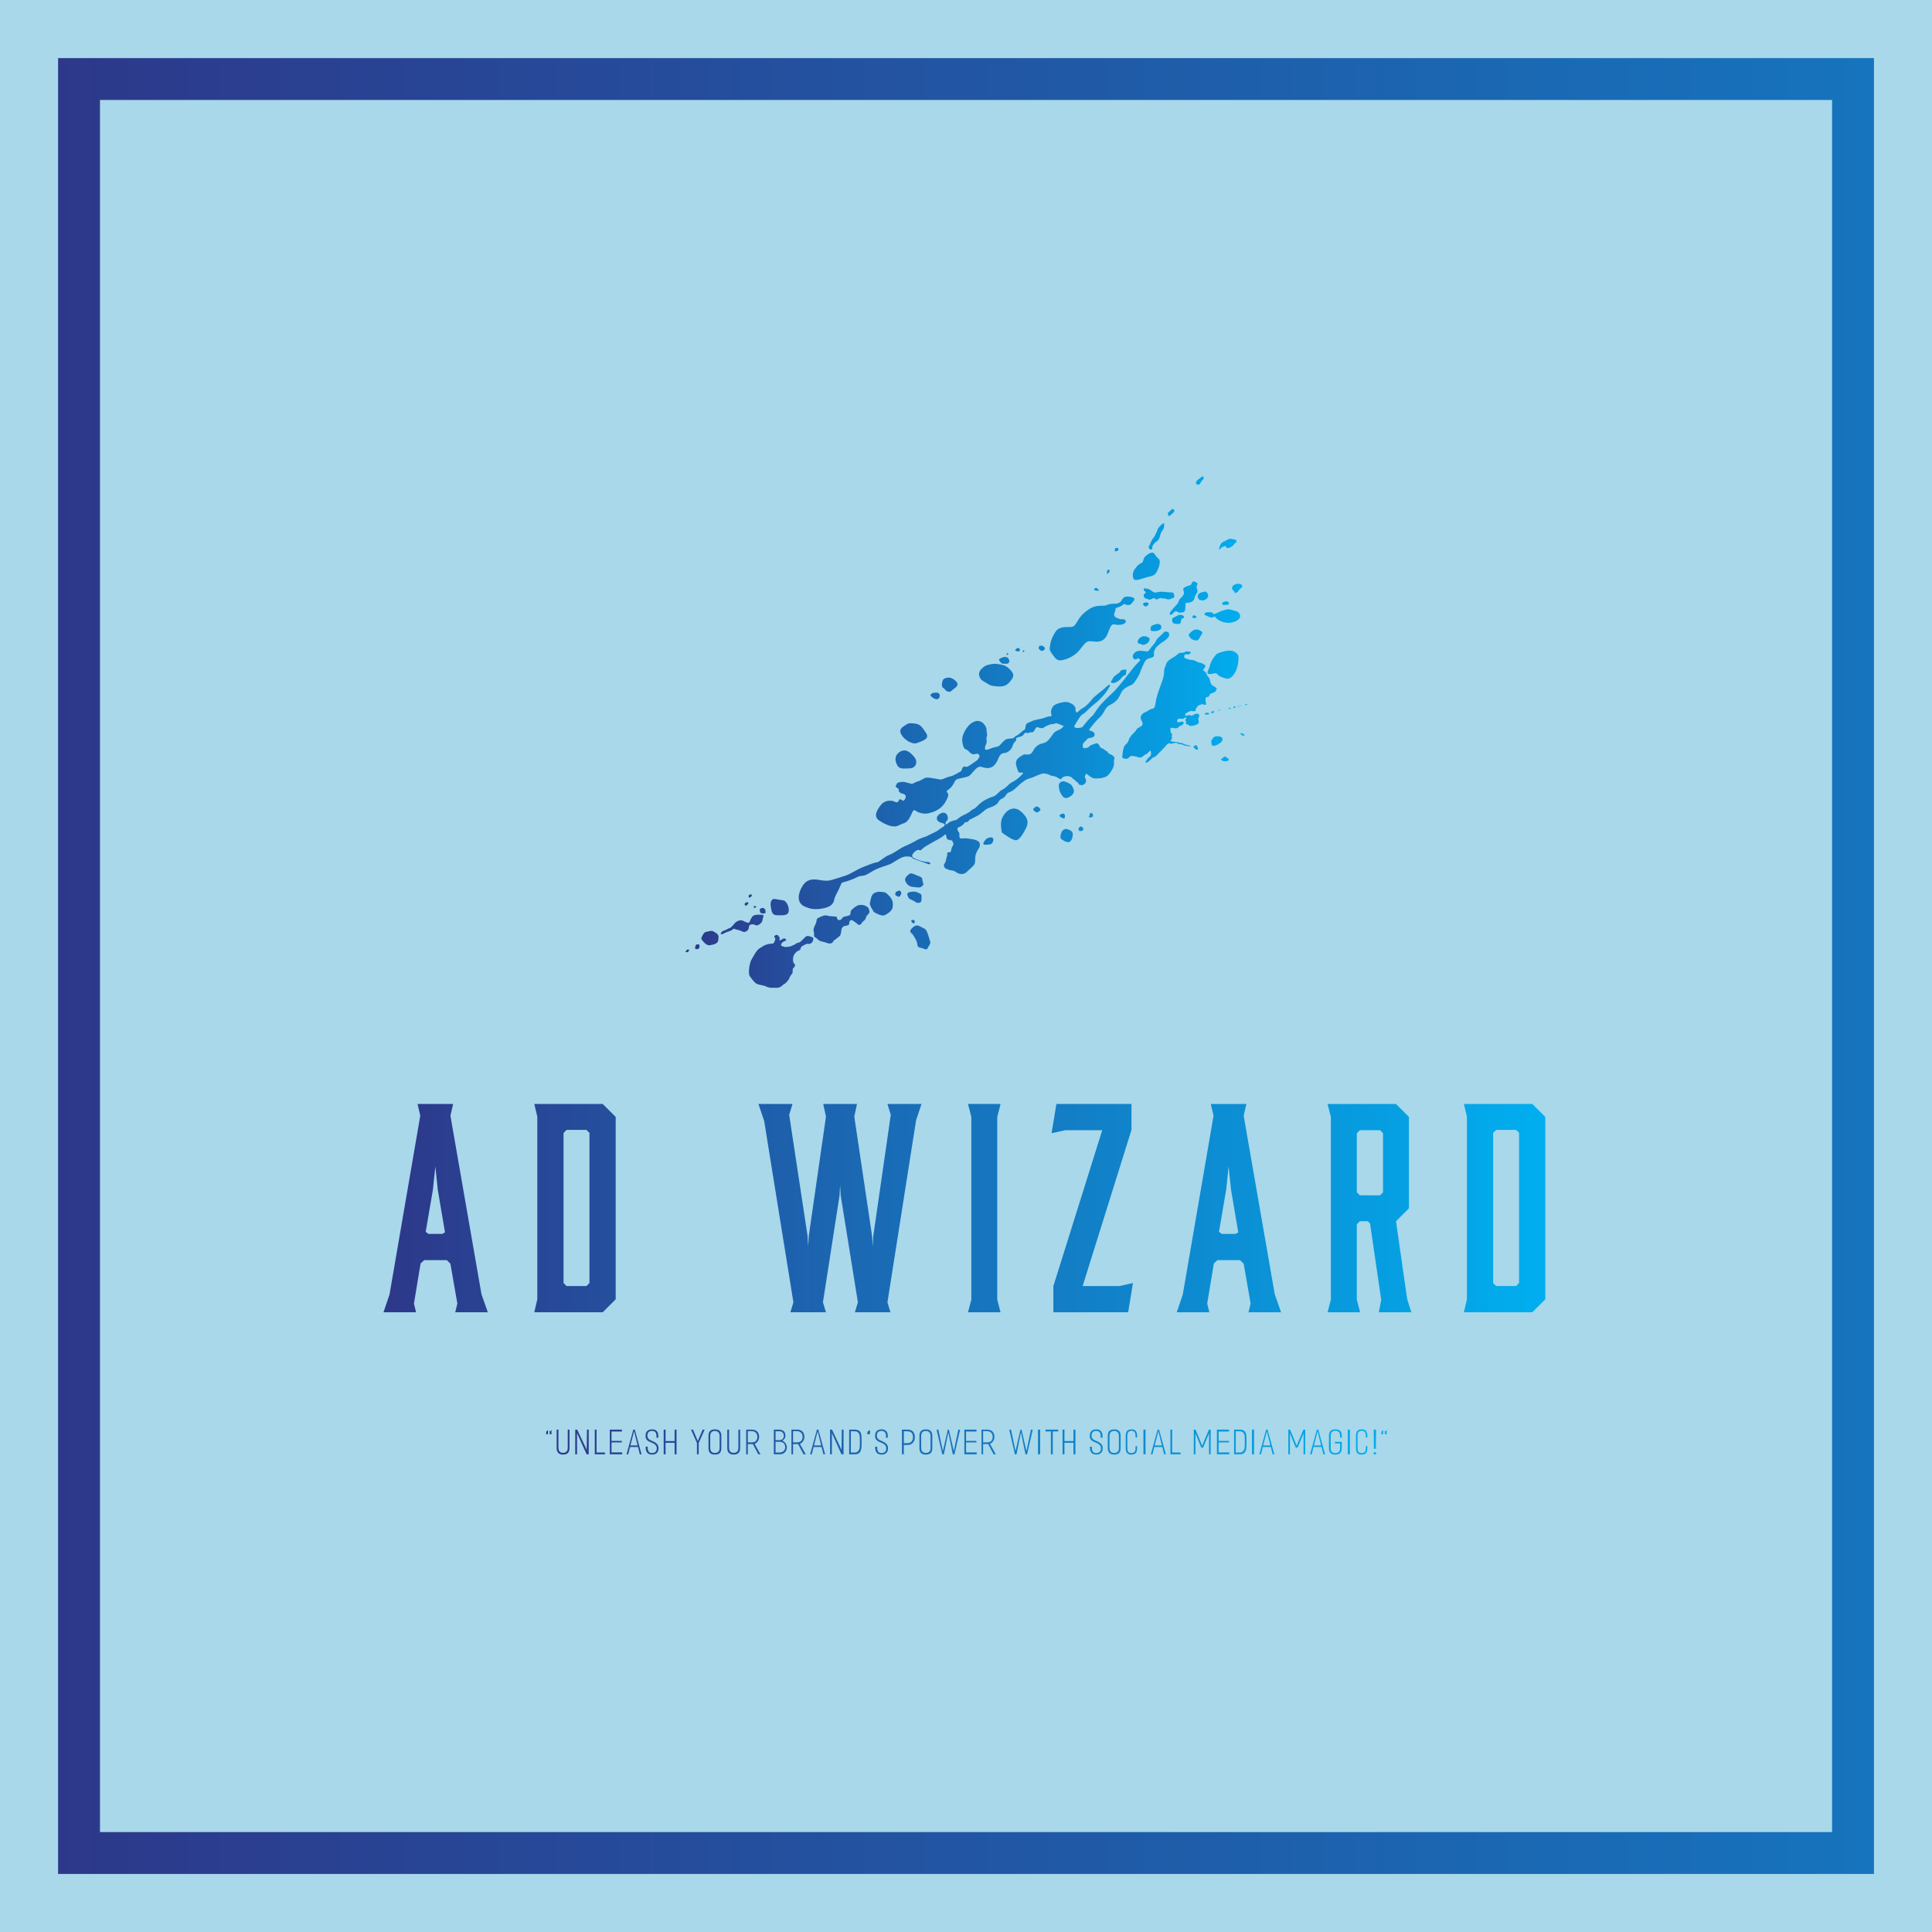 
        <svg xmlns="http://www.w3.org/2000/svg" xmlns:xlink="http://www.w3.org/1999/xlink" version="1.1" width="3192" 
        height="3192" viewBox="0 0 3192 3192">
			<rect fill="#a8d8ea" width="3192" height="3192"/>
			<g transform="scale(9.6) translate(10, 10)">
				<defs id="SvgjsDefs2055"><linearGradient id="SvgjsLinearGradient2064"><stop id="SvgjsStop2065" stop-color="#2d388a" offset="0"></stop><stop id="SvgjsStop2066" stop-color="#00aeef" offset="1"></stop></linearGradient><linearGradient id="SvgjsLinearGradient2067"><stop id="SvgjsStop2068" stop-color="#2d388a" offset="0"></stop><stop id="SvgjsStop2069" stop-color="#00aeef" offset="1"></stop></linearGradient><linearGradient id="SvgjsLinearGradient2070"><stop id="SvgjsStop2071" stop-color="#2d388a" offset="0"></stop><stop id="SvgjsStop2072" stop-color="#00aeef" offset="1"></stop></linearGradient><linearGradient id="SvgjsLinearGradient2073"><stop id="SvgjsStop2074" stop-color="#2d388a" offset="0"></stop><stop id="SvgjsStop2075" stop-color="#00aeef" offset="1"></stop></linearGradient></defs><g id="SvgjsG2056" featureKey="rootContainer" transform="matrix(3.002,0,0,3.002,0,0)" fill="url(#SvgjsLinearGradient2064)"><path xmlns="http://www.w3.org/2000/svg" d="M0 0v104.1h104.1V0zm101.7 101.7H2.4V2.4h99.3z"></path></g><g id="SvgjsG2057" featureKey="symbolFeature-0" transform="matrix(1.105,0,0,1.105,106.72,66.304)" fill="url(#SvgjsLinearGradient2067)"><path xmlns="http://www.w3.org/2000/svg" fill="url(#SvgjsLinearGradient2067)" d="M33.998,69.816c-0.223,0.095-0.188,0.516-0.188,0.516s0.563,0.446,0.706,0.212  c0.141-0.235,0.352-0.471,0.141-0.752C34.444,69.51,34.163,69.744,33.998,69.816z M38.252,75.527  c-0.564-0.234-0.987-0.681-1.528-0.284c-0.541,0.4-0.682,0.731-0.519,0.919c0.342,0.39,0.26,0.141,0.753,1.034  c0.494,0.892,0.071,1.222,0.776,1.362c0.705,0.142,0.917,0.518,1.198-0.07c0.282-0.588,0.447-0.563,0.235-1.151  S38.816,75.763,38.252,75.527z M31.883,69.885c-0.4-0.024-0.564-0.118-1.105,0.047c-0.502,0.153-0.681,0.566-0.775,1.012  c-0.094,0.446-0.165,0.751-0.165,0.751s0.119,0.495,0.33,0.777c0.21,0.281,0.117,0.445,0.587,0.682  c0.47,0.234,1.081,0.517,1.457,0.305c0.376-0.211,1.127-0.611,1.198-1.269c0.072-0.658-0.022-1.151-0.517-1.67  C32.399,70.004,32.282,69.91,31.883,69.885z M29.157,72.025c-0.235-0.144-0.659-0.165-0.988-0.119  c-0.329,0.048-0.729,0.353-1.128,0.729c-0.399,0.377,0.021,0.707-0.446,0.894c-0.117,0.048-0.353,0.118-0.634,0.166  c-0.282,0.047-0.33,0.141-0.471,0.327c-0.141,0.188-0.282,0.259-0.493,0.212c-0.213-0.047-0.283-0.236-0.283-0.423  c0-0.188-0.94-0.095-1.409-0.234c-0.47-0.142-0.706-0.024-1.34,0.259c-0.635,0.282-0.212,0.352-0.658,1.222  c-0.447,0.868-0.094,0.893-0.141,1.435c-0.047,0.54,0.212,0.352,0.517,0.705c0.306,0.353,0.706,0.375,1.128,0.492  c0.423,0.118,0.541,0.258,0.94,0.189c0.399-0.071,0.33-0.377,0.611-0.541c0.282-0.163,0.87-0.682,0.87-0.682s0.188-0.589,0.188-0.87  c0-0.282,0.164-0.376,0.257-0.492c0.095-0.118,0.142-0.096,0.565-0.189c0.424-0.094,0.353-0.188,0.4-0.4  c0.048-0.21,0-0.305,0.211-0.423c0.211-0.117,0.471,0.142,0.729,0.305c0.258,0.166,0.4,0.378,0.494,0.401  c0.093,0.023,0.376,0,0.446-0.189c0.07-0.188,0.305-0.352,0.47-0.517s0.21-0.233,0.282-0.516c0.072-0.283,0.353-0.377,0.47-0.636  s-0.023-0.517-0.094-0.705C29.579,72.236,29.392,72.165,29.157,72.025z M20.602,76.82c-0.258-0.118-0.519-0.118-0.658-0.048  c-0.141,0.07-0.588,0.564-0.871,0.823c-0.282,0.258-0.422,0.093-0.657,0.282c-0.235,0.188-0.329,0.188-0.659,0.353  c-0.328,0.165-0.54,0.165-0.987,0.211c0,0-0.188,0.023-0.516-0.117c-0.33-0.141-0.212-0.072-0.212-0.306  c0-0.235,0.565-0.563,0.706-0.563c0.142,0,0.047-0.212-0.071-0.307c-0.118-0.094-0.328-0.047-0.587,0.142  c-0.258,0.188-0.376,0.118-0.305-0.188c0.071-0.306-0.188-0.259-0.211-0.423c-0.023-0.165-0.329-0.142-0.517-0.023  c-0.188,0.117-0.094,0.188,0,0.353c0.094,0.166,0.094,0.282-0.094,0.657c-0.188,0.376-0.282,0.166-0.963,0.331  c-0.682,0.162-0.636,0.256-1.223,0.588c-0.587,0.328-0.799,0.891-1.292,1.691c-0.494,0.8-0.564,2.374-0.354,2.68  c0.21,0.306,0.541,0.752,0.893,1.08c0.353,0.331,1.2,0.306,1.693,0.564c0.494,0.259,1.152,0.189,1.715,0.189  c0.564,0,0.824-0.472,1.058-0.565c0.235-0.095,0.729-0.657,0.799-0.893c0.071-0.236,0.306-0.588,0.447-0.729  c0.141-0.141,0.047-0.516,0.118-0.752c0.07-0.234,0.282-0.211,0.329-0.494c0.048-0.282-0.141-0.306-0.234-0.494  c-0.094-0.188-0.094-0.682,0-0.985c0.094-0.306,0.234-0.377,0.305-0.493c0.071-0.118,0.165-0.236,0.541-0.4s0.118-0.118,0.329-0.469  c0.212-0.354,0.235-0.189,0.588-0.424c0.353-0.237,0.682-0.119,0.682-0.119s0.375-0.093,0.493-0.306  c0.119-0.21,0.188-0.399,0.141-0.585C20.978,76.89,20.86,76.937,20.602,76.82z M15.426,73.493c0.791,0,1.649,0.13,1.78-0.594  c0.131-0.725-0.396-1.648-0.791-1.714c-0.396-0.066-0.923-0.132-1.188-0.198c-0.748-0.188-0.922,0.461-0.791,1.253  C14.568,73.031,14.635,73.493,15.426,73.493z M11.356,74.928c0.59-0.153,0.7,0.395,1.269,0c0.568-0.394,0.459-0.611,0.568-0.963  c0.11-0.349,0.176-0.524-0.153-0.547c-0.328-0.021-0.853-0.021-1.072,0.045c-0.403,0.121-0.394,0.196-0.591,0.502  c-0.197,0.308-0.175,0.461-0.306,0.635c-0.131,0.175-0.677-0.087-0.875-0.196c-0.198-0.108-0.503-0.22-0.942,0  c-0.438,0.219-0.438,0.351-0.569,0.481c-0.132,0.132-0.438,0.547-0.635,0.59c-0.196,0.045-0.699,0.372-0.984,0.438  c-0.285,0.065-0.592,0.548-0.351,0.548c0.241,0,0.656-0.308,0.919-0.371c0.262-0.067,0.634-0.221,0.765-0.308  c0.132-0.087,0.22-0.284,0.46-0.13c0.24,0.152-0.022-0.022,0.634,0.173c0.657,0.197,0.678,0.461,1.204,0.11  C11.224,75.585,10.766,75.08,11.356,74.928z M12.953,73.179c0.176,0.042,0.284,0.065,0.416,0.042  c0.131-0.021,0.285-0.064,0.241-0.152c-0.043-0.087,0.021-0.352-0.088-0.503c-0.109-0.154-0.328-0.307-0.656-0.131  c-0.137,0.072-0.177,0-0.154,0.282C12.734,73.002,12.778,73.136,12.953,73.179z M12.166,72.128  c-0.088-0.089-0.373-0.066-0.373-0.066c-0.065,0.088,0.022,0.328,0.022,0.328S12.252,72.215,12.166,72.128z M10.677,71.953  c0.131-0.133,0.395-0.373,0.176-0.46c-0.22-0.088-0.284,0.021-0.284,0.021c-0.154,0.087-0.264,0.152-0.22,0.306  S10.545,72.083,10.677,71.953z M11.421,70.53c0.109-0.154,0.064-0.284-0.11-0.284c-0.175,0,0.043-0.068-0.306,0.13  c-0.171,0.097,0.066,0.394,0.066,0.394S11.312,70.684,11.421,70.53z M5.928,76.286c-0.46-0.285-0.547-0.417-1.006-0.329  c-0.459,0.086-0.767,0.153-0.853,0.263c-0.449,0.562-0.482,0.94-0.482,0.94s0.657,1.094,1.313,1.008  c0.657-0.088,1.292-0.285,1.335-0.767C6.278,76.92,6.388,76.57,5.928,76.286z M3.113,78.039c-0.241,0-0.285-0.042-0.351,0.088  c-0.123,0.245-0.219,0.591,0,0.635c0.219,0.045,0.504-0.022,0.547-0.285S3.354,78.039,3.113,78.039z M1.604,78.807  c-0.066,0-0.231,0.062-0.307,0.13C1.134,79.079,1.1,79.2,1.274,79.242c0.176,0.045,0.197,0,0.329-0.108  C1.734,79.023,1.669,78.807,1.604,78.807z M37.224,46.66c0.805-0.321,1.996-0.611,1.385-1.546c-0.612-0.934-0.934-1.352-1.611-1.449  c-0.676-0.096-0.999-0.16-1.417,0.097c-0.81,0.499-1.256,0.806-0.836,1.579C35.163,46.113,36.419,46.982,37.224,46.66z M36,50.621  c1.031,0,1.416-0.999,0.741-1.804c-0.676-0.805-1.224-1.095-1.771-0.965c-0.511,0.12-1.417,0.709-1.031,1.868  C34.324,50.878,34.971,50.621,36,50.621z M69.588,38.144c0.593-0.411,0.89-0.428,1.171-0.626c0.279-0.198,0.922-1.137,1.187-1.862  c0.264-0.726,0.479-1.137,0.609-1.434c0.134-0.296,0.364-0.593,0.644-0.692c0.279-0.1,0.874-0.149,0.906-0.513  c0.032-0.362-0.132-0.412,0.148-0.922c0.279-0.512,0.347-0.479,0.741-0.825c0.396-0.346,0.312-0.182,0.726-0.51  c0.413-0.331,0.758-0.579,0.742-0.973c-0.016-0.396-0.198-0.428-0.496-0.478c-0.295-0.05-0.476,0.346-0.854,0.66  c-0.381,0.312-0.562,0.51-0.677,0.757c-0.115,0.248-0.312,0.544-0.577,0.808c-0.263,0.265-0.561,0.841-0.774,0.874  c-0.216,0.034-0.874-0.165-1.417-0.082c-0.545,0.082-1.056,0.643-0.808,1.104c0.246,0.461,0.675,0.017,0.856,0.065  c0.181,0.05,0.279,0.33,0.165,0.396c-0.115,0.066-0.807,0.808-1.385,1.567c-0.578,0.757-2.044,2.636-2.688,3.247  c-0.642,0.61-1.696,1.581-2.256,2.29c-0.562,0.71-0.825,1.303-1.204,1.583c-0.38,0.281-1.221,1.434-1.402,1.599  c-0.182,0.166-1.021,0.214-1.137,0.066c-0.115-0.148-0.215-0.049-0.066-0.297c0.149-0.247,0.857-1.565,1.254-1.763  c0.396-0.198,0.526-0.413,0.972-0.841c0.445-0.429,1.188-1.006,1.435-1.236c0.247-0.232,1.006-0.974,1.336-1.501  c0.33-0.526,0.642-0.907,0.46-1.006c-0.18-0.099-0.988,0.791-1.286,0.989c-0.295,0.199-1.35,1.072-1.467,1.287  c-0.115,0.214-1.004,1.137-1.284,1.269s-0.61,0.396-0.742,0.511s-0.313,0.346-0.396,0.23c-0.082-0.115-0.197-0.345-0.147-0.526  c0.049-0.181-0.166-0.594-0.66-0.841c-0.495-0.247-0.84-0.361-1.878-0.066c-1.04,0.297-1.041,0.692-1.172,0.891  c-0.13,0.198-0.115,0.676-0.051,0.873c0.068,0.197,0.051,0.28-0.097,0.296c-0.149,0.018-0.395,0.018-0.61,0.1  c-0.214,0.083-0.809,0.295-0.974,0.295c-0.163,0-0.312,0.085-0.758,0.167c-0.443,0.081-0.642,0.229-0.807,0.295  c-0.164,0.065-0.676,0.18-0.742,0.56s-0.065,0.659-0.297,0.742c-0.229,0.083-0.922,0.825-1.089,0.825  c-0.164,0-0.427,0.364-0.542,0.412c-0.116,0.05-0.726,0.067-1.038,0.149c-0.314,0.083-0.825,0.691-1.072,0.955  c-0.248,0.265-0.495,0.229-0.939,0.347c-0.447,0.116-1.304,0.626-1.369,0.215c-0.064-0.412,0.281-0.859,0.265-1.089  c-0.017-0.23-0.083-0.693,0.032-0.858c0.115-0.163-0.1-0.921-0.065-1.119c0.033-0.199-0.329-0.858-0.742-1.089  c-0.411-0.231-0.809-0.296-1.467,0.065c-0.66,0.363-1.747,1.78-1.549,3.066c0.197,1.285,0.576,1.038,0.823,1.253  c0.248,0.215,0.527,0.61,0.874,0.626c0.345,0.017,0.56-0.197,0.775-0.032c0.213,0.166,0.263,0.231,0.114,0.56  c-0.148,0.33-0.429,0.511-0.594,0.61c-0.164,0.099-1.152,0.873-1.367,0.824c-0.215-0.05-0.33-0.133-0.528,0.049  c-0.198,0.182-0.148,0.578-0.396,0.677s-1.071,0.66-1.484,0.725c-0.411,0.066-1.301,0.494-1.533,0.512  c-0.231,0.016-0.593-0.101-0.955-0.148c-0.363-0.05-1.171-0.232-1.518-0.099c-0.346,0.131-0.808,0.478-1.137,0.543  c-0.33,0.066-0.792,0.397-0.957,0.38c-0.164-0.016-0.726-0.197-1.071-0.28c-0.347-0.082-1.138,0.017-1.237,0.23  c-0.099,0.215-0.279,0.462-0.131,0.577c0.148,0.114,0.461,0.214,0.412,0.396c-0.05,0.182-0.051,0.132,0.115,0.346  s0.231,0.199,0.495,0.264c0.264,0.067,0.544,0.229,0.479,0.561c-0.067,0.33-0.346,0.627-0.461,0.528s-0.479-0.33-0.561-0.149  c-0.082,0.183-0.131,0.364-0.329,0.396s-0.368-0.094-0.53-0.154c-0.526-0.196-1.45-0.096-1.933,0.516  c-0.483,0.611-1.384,1.771-0.322,2.479c1.062,0.709,2.253,1.191,3.026,0.773c0.774-0.417,1.161-0.258,1.675-1.126  c0.516-0.87,0.516-1.515,0.999-1.161c0.484,0.355,1.321,0.548,1.997,0.387c0.675-0.16,1.866-0.515,2.543-1.642  c0.677-1.127,0.579-1.354,0.322-1.643c-0.257-0.289,0.419-0.289,0.935-1.159c0.516-0.871,0.321-0.807,1.159-0.999  c0.837-0.193,1.128-0.193,1.482-0.483c0.353-0.289,1.096-1.48,1.707-1.32c0.611,0.161,1.256,0.418,1.933-0.098  c0.677-0.514,0.773-1.545,1.224-1.867c0.451-0.32,0.58,0,1.224-0.483c0.645-0.482,0.484-1.03,0.901-1.417  c0.419-0.386,0.046-0.537,0.329-0.66c0.284-0.125,0.197-0.062,0.619-0.186c0.42-0.123,0.42-0.408,0.618-0.544  c0.197-0.136,0.37,0.111,0.654-0.038c0.284-0.148,0.457,0,0.655-0.148c0.197-0.148,0.297-0.507,0.408-0.606  c0.111-0.099,0.186-0.16,0.396-0.073c0.209,0.086,0.605,0.173,0.765,0.073c0.162-0.099,0.111-0.148,0.558-0.333  c0.445-0.185,0.58-0.272,0.89-0.259c0.31,0.012,0.434-0.235,0.742-0.099s0.272,0.086,0.556,0.223c0.284,0.136,0.42,0.124,0.42,0.124  s-0.123,0.371-0.679,0.617c-0.558,0.248-0.729,0.335-0.941,0.619c-0.21,0.285-0.753,1.187-1.26,1.384  c-0.508,0.198-0.866,0.147-1.409,0.643s-0.482,1.053-1.075,1.199c-0.594,0.148-0.607-0.173-1.126,0.174  c-0.519,0.346-0.777,0.507-0.891,0.866c-0.111,0.357-0.061,0.592,0.125,1.148c0.187,0.556,0.197,0.681,0.543,0.655  c0.346-0.024,0.483,0.025,0.36,0.148c-0.125,0.124-0.706,0.805-1.337,1.149c-0.631,0.348-0.741,0.434-1.039,0.743  c-0.296,0.309-0.753,0.605-0.976,0.704c-0.223,0.101-0.829,0.854-1.199,0.952c-0.371,0.099-1.285,0.457-1.929,0.951  c-0.644,0.495-0.828,0.89-1.162,1.002c-0.334,0.11-0.618,0.506-1.076,0.717c-0.458,0.21-0.828,0.383-1.298,0.729  c-0.47,0.347-0.186,0.234-0.717,0.358c-0.531,0.123-0.89,0.359-1.038,0.52c-0.149,0.16-0.322,0.11-0.272,0.037  c0.049-0.075-0.062-0.309,0.124-0.421c0.186-0.11,0.272-0.421,0.223-0.691c-0.05-0.272-0.347-0.928-1.101-0.544  c-0.754,0.383-0.644,0.89-0.495,1.111c0.148,0.224,0.532,0.348,0.729,0.396c0.199,0.051,0.47,0.161,0.383,0.284  c-0.085,0.124,0.038,0.136-0.148,0.247c-0.185,0.112-0.259,0.148-0.444,0.272c-0.186,0.123-0.52,0.445-1.014,0.655  s-0.988,0.52-1.409,0.668c-0.42,0.147-0.952,0.296-1.706,0.754c-0.754,0.457-1.434,0.644-2.003,0.976  c-0.568,0.335-1.223,0.842-1.94,1.113c-0.718,0.271-1.571,1.113-1.83,1.124c-0.26,0.014-1.002,0.261-2.214,0.756  c-1.211,0.493-1.879,1.049-2.732,1.335c-0.853,0.284-1.817,0.58-2.064,0.642c-0.247,0.062-0.618,0.236-1.595,0.099  c-0.977-0.135-2.287-0.543-3.153,1.052c-0.865,1.596-0.469,2.633,0.458,3.029c0.927,0.396,1.558,0.507,2.757,0.297  c1.199-0.21,1.706-0.681,1.817-1.322c0.111-0.645,0.692-1.473,0.927-2.114c0.235-0.645,0.309-0.618,0.742-0.717  c0.433-0.1,1.533-0.508,1.916-0.73c0.383-0.223,0.544-0.148,1.051-0.248c0.507-0.098,1.311-0.704,1.817-0.938  c0.507-0.235,1.521-0.594,1.978-0.729c0.458-0.137,0.804-0.409,1.422-0.779c0.619-0.371,1.039-0.544,1.423-0.531  c0.382,0.013,0.741,0.013,0.877,0.197c0.136,0.187,0.642,0.322,0.891,0.421c0.247,0.099,0.655,0.21,0.866,0.297  c0.21,0.086,0.247,0.086,0.519,0.198c0.272,0.111,0.47,0.172,0.531,0.024c0.062-0.149-0.037-0.26-0.433-0.272  c-0.396-0.012-1.039-0.186-1.187-0.234c-0.148-0.05-0.631-0.21-0.866-0.358s-0.26-0.088-0.309-0.346  c-0.049-0.26,0.111-0.321,0.259-0.52c0.148-0.197,0.507-0.446,0.681-0.421c0.172,0.024,0.432,0.111,0.494-0.014  c0.062-0.122,0.272-0.282,0.593-0.506c0.322-0.223,0.482-0.271,0.904-0.531c0.42-0.26,0.482-0.272,0.89-0.495  c0.407-0.222,0.89-0.494,1.101-0.704c0.21-0.211,0.309-0.234,0.371,0.062c0.061,0.297,0.037,0.531,0.408,0.618  c0.37,0.087,0.494,0.036,0.568,0.247c0.074,0.211,0.297,0.297,0.025,0.718c-0.272,0.421-0.21,0.938-0.372,0.952  c-0.161,0.012-0.469,0.024-0.482,0.135c-0.013,0.111,0.062,0.31-0.024,0.495c-0.086,0.186-0.1,0.297-0.186,0.704  c-0.086,0.408-0.445,0.656-0.259,0.915c0.185,0.261-0.037,0.174,0.506,0.421c0.544,0.247,0.854,0.085,1.298,0.407  c0.445,0.322,0.765,0.358,1.113,0.31c0.346-0.05,0.456-0.173,0.828-0.52c0.371-0.346,0.976-0.815,1.038-1.149  c0.062-0.334,0.051-0.47,0.051-0.729c0-0.261,0.012-0.618,0.321-1.176c0.309-0.555,0.419-0.605,0.408-0.989  c-0.013-0.382-0.137-0.457-0.495-0.654s-1.681-0.334-1.855-0.334c-0.172,0-0.717,0.137-0.803-0.111  c-0.086-0.247,0.012-0.581-0.075-0.755c-0.086-0.172-0.222-0.271-0.258-0.48c-0.038-0.211,0-0.298,0.197-0.371  c0.198-0.075,0.445-0.198,0.667-0.396c0.223-0.197,0.211-0.408,0.532-0.396c0.321,0.013,0.407-0.408,0.605-0.445  c0.198-0.036,0.321-0.148,0.544-0.271c0.223-0.124,0.532-0.235,0.891-0.481c0.358-0.248,0.901-0.756,1.161-0.892  c0.26-0.135,0.236-0.087,0.791-0.309c0.558-0.222,0.816-0.459,0.928-0.643c0.111-0.186,0.236-0.47,0.617-0.62  c0.384-0.146,0.645-0.579,0.743-0.74c0.099-0.159,0.42-0.247,0.741-0.407c0.321-0.161,0.433-0.31,0.717-0.544  c0.285-0.236,0.656-0.668,1.125-0.965c0.47-0.298,0.248-0.284,0.965-0.494c0.717-0.211,0.927-0.37,1.496-0.581  c0.568-0.211,0.556-0.235,1.075-0.148c0.519,0.085,0.42,0.161,0.717,0.271c0.297,0.111,0.384,0.038,0.705,0.16  c0.322,0.124,0.594,0.309,0.767,0.408s0.261-0.247,0.52-0.347c0.259-0.098,0.638-0.201,1.018-0.052  c0.38,0.148,0.312,0.197,0.445,0.329c0.131,0.132,0.297,0.132,0.445,0.362c0.147,0.232,0.281,0.148,0.363,0.265  c0.08,0.114,0.017,0.281,0.296,0.329c0.279,0.05,0.314,0.131,0.642-0.082c0.331-0.215,0.348-0.512,0.298-0.71  s-0.248-0.396-0.148-0.575c0.099-0.182,0.114-0.412,0.279-0.313c0.166,0.099,0.579,0.476,0.907,0.609  c0.329,0.132,0.609,0.081,0.973,0.066c0.362-0.018,0.955-0.147,1.235-0.33c0.282-0.183,0.596-0.627,0.825-1.022  s0.297-0.691,0.297-0.856c0-0.166-0.049-0.528,0.05-0.825c0.098-0.296-0.165-0.461-0.38-0.594c-0.214-0.131-0.544-0.197-0.609-0.411  c-0.067-0.214-0.348-0.214-0.609-0.461c-0.265-0.247-0.595-0.184-0.661-0.462c-0.065-0.281-0.396-0.595-0.626-0.479  c-0.229,0.115-0.774,0.231-0.906,0.362c-0.132,0.133-0.313,0.331-0.527,0.331s-0.495,0.163-0.562-0.066  c-0.064-0.231-0.131-0.562,0.265-0.892c0.396-0.327,0.281-0.51,0.856-0.593c0.577-0.082,0.677-0.296,0.692-0.511  c0.017-0.213-0.114-0.396-0.395-0.527c-0.279-0.13-0.576-0.049-0.396-0.328c0.182-0.281,0.644-0.809,0.923-1.156  c0.28-0.345,0.791-0.741,1.089-1.169c0.296-0.429,0.527-1.138,1.12-1.418c0.594-0.281,1.072-0.626,1.418-1.188  C68.962,39.018,68.994,38.557,69.588,38.144z M40.443,39.809c0.339-0.16,0.373-0.641,0.159-0.854  c-0.213-0.214-0.586-0.107-0.747-0.107c-0.269,0-0.713,0.267-0.499,0.516C39.57,39.613,40.104,39.969,40.443,39.809z M42.028,38.668  c0.464,0.125,0.554-0.214,0.874-0.41c0.321-0.196,0.731-0.586,0.57-0.925c-0.161-0.339-1.087-1.283-2.12-0.625  c-0.235,0.151-0.447,1.177-0.108,1.354C41.583,38.242,41.565,38.544,42.028,38.668z M48.051,37.349  c0.604,0.375,0.534,0.375,1.424,0.482c0.893,0.107,1.587-0.001,2.086-0.588c0.5-0.587,0.854-1.033,0.445-1.621  s-0.998-1.016-1.532-1.123c-0.534-0.107-1.122-0.231-1.639-0.125c-0.518,0.107-0.873,0.159-1.176,0.392  c-0.302,0.23-0.98,0.714-0.767,1.444C47.105,36.94,47.446,36.975,48.051,37.349z M50.687,34.32c0.392,0,0.625,0.072,0.82-0.177  c0.196-0.249-0.089-0.748-0.284-0.819c-0.197-0.071-0.5-0.071-0.642,0c-0.436,0.216-0.713,0.178-0.571,0.463  C50.152,34.071,50.296,34.32,50.687,34.32z M51.223,32.966c0.125-0.017,0.303-0.284,0.089-0.303  C51.153,32.652,51.098,32.985,51.223,32.966z M52.578,32.309c0.23,0.088,0.498,0.16,0.604,0.017  c0.106-0.142-0.037-0.516-0.268-0.463C52.664,31.921,52.346,32.219,52.578,32.309z M53.753,32.522c0.07,0,0.285-0.286,0.055-0.286  C53.563,32.236,53.683,32.522,53.753,32.522z M56.746,32.326c0.143-0.072,0.57-0.32,0.268-0.588  c-0.303-0.267-0.303-0.215-0.498-0.231c-0.233-0.021-0.376,0.106-0.376,0.356C56.14,32.112,56.604,32.397,56.746,32.326z   M59.598,33.788c0.659-0.072,1.479-0.375,2.191-0.909c0.713-0.535,1.069-1.195,1.497-1.64c0.427-0.445,0.642-0.48,1.495-0.374  c0.857,0.107,1.642-0.09,2.086-1.176c0.445-1.086,0.552-1.55,1.016-1.497c0.464,0.053,0.479,0.107,1.032,0.053  c0.554-0.053,0.981-0.409,0.732-0.695c-0.25-0.284-0.571-0.087-0.839-0.195c-0.267-0.108-1.175-0.231-0.854-0.963  c0.319-0.729-0.071-0.677,0.568-0.873c0.643-0.195,0.626-0.339,0.856-0.462c0.232-0.125,0.106,0.018,0.393,0.088  c0.285,0.071,0.675,0.054,0.872-0.249c0.196-0.303,0.641-0.571,0.285-0.82c-0.356-0.249-1.301-0.303-1.531-0.053  c-0.232,0.249-0.214,0.178-0.356,0.463c-0.144,0.285-0.589,0.481-0.838,0.481s-0.997-0.018-1.407,0.197  c-0.41,0.212-1.123,0.035-1.925,0.248c-0.802,0.215-2.048,1.159-2.566,2.085c-0.516,0.926-0.747,1.104-1.174,1.104  c-0.428,0-1.052,0-1.302,0.072c-0.249,0.07-0.57,0.124-0.854,0.409c-0.364,0.363-0.979,1.568-1.033,2.245  c-0.055,0.677-0.251,0.677,0.23,1.372C58.654,33.395,58.939,33.858,59.598,33.788z M71.1,21.251c0.322,0.148,1.236-0.223,1.953-0.42  s1.139-0.148,1.534-0.939c0.395-0.792,0.618-1.682,0.173-1.978c-0.444-0.297-0.544-0.989-1.038-0.89  c-0.495,0.099-1.088,0.618-1.187,0.89c-0.101,0.272-0.175,0.618-0.298,0.667c-0.701,0.279-1.285,1.137-1.385,1.533  C70.754,20.509,70.778,21.103,71.1,21.251z M73.82,16.356c0.023-0.322,0.05-0.421,0.222-0.644c0.174-0.222,0.297-0.296,0.644-0.568  s0.321-0.964,0.593-1.36c0.273-0.396,0.396-0.593,0.396-0.89c0-0.296,0.099-0.593-0.223-0.371c-0.322,0.222-0.718,0.618-0.816,0.964  s-0.272,0.569-0.32,0.717c-0.051,0.148-0.224,0.445-0.298,0.52c-0.369,0.368-0.495,1.014-0.644,1.187  c-0.147,0.172-0.073,0.396,0,0.495C73.449,16.504,73.796,16.677,73.82,16.356z M77.009,10.892c0.198-0.173,0.348-0.372,0.225-0.544  c-0.125-0.174-0.423-0.124-0.495,0.049c-0.07,0.164-0.47,0.296-0.47,0.519c0,0.224,0.172,0.445,0.172,0.445  S76.811,11.064,77.009,10.892z M81.188,6.367c0.271-0.198,0.148-0.396,0.42-0.594c0.271-0.197,0.297-0.618,0.1-0.618  c-0.198,0-0.471,0.297-0.545,0.346c-0.414,0.275-0.47,0.42-0.52,0.619C80.595,6.316,80.915,6.564,81.188,6.367z M65.438,22.76  c-0.197-0.223-0.32-0.26-0.432-0.235c-0.211,0.047-0.248,0.271-0.248,0.271s0.074,0.087,0.346,0.137  C65.376,22.982,65.637,22.982,65.438,22.76z M66.848,20.3c0.086-0.062,0.271-0.137,0.284-0.259c0.012-0.125,0.136-0.297,0.012-0.347  c-0.123-0.05-0.21,0-0.283,0.074c-0.062,0.062-0.062,0.161-0.087,0.259C66.748,20.126,66.761,20.362,66.848,20.3z M68.479,16.702  c0.123-0.124,0.098-0.395-0.013-0.407c-0.111-0.013-0.371-0.05-0.407,0.062c-0.066,0.194-0.062,0.445-0.062,0.445  S68.355,16.826,68.479,16.702z M69.629,35.231c-0.271,0.012-0.593,0.025-0.741,0.235c-0.148,0.211-0.136,0.222-0.321,0.346  c-0.483,0.323-0.768,0.507-0.902,0.854c-0.137,0.345-0.385,0.469-0.223,0.593c0.16,0.124,0.619,0.087,1.025-0.197  c0.408-0.285,0.544-0.482,0.755-0.742c0.209-0.26,0.494-0.075,0.531-0.495C69.79,35.403,69.901,35.218,69.629,35.231z   M71.583,31.015c0.112,0.248,0.246,0.137,0.47,0.248c0.223,0.111,0.396,0.185,0.829-0.013c0.432-0.198,0.679-0.791,0.444-0.964  c-0.234-0.173-0.753-0.383-1.187-0.149C71.757,30.345,71.471,30.768,71.583,31.015z M74.253,28.208  c-0.396,0.142-0.643,0.198-0.668,0.532c-0.024,0.334-0.062,0.469,0.323,0.495c0.383,0.023,0.457,0.023,0.803-0.075  s0.594-0.26,0.531-0.642C75.181,28.134,74.698,28.047,74.253,28.208z M77.764,26.824c-0.29,0.207-0.767,0.285-0.815,0.507  c-0.051,0.223-0.023,0.706,0.371,0.742s0.828,0.222,0.951-0.223c0.124-0.445,0.037-0.556,0.322-0.618  c0.284-0.062,0.223-0.334,0.062-0.408C78.493,26.75,78.099,26.589,77.764,26.824z M76.897,26.602  c0.372-0.261,0.459-0.507,0.533-0.445c0.073,0.062,0.222-0.025,0.333,0.049c0.112,0.074,0.16,0.198,0.42,0.148  c0.262-0.049,0.619,0.05,0.742-0.334c0.124-0.383,0.025-0.952,0.111-1.075c0.087-0.124-0.05-0.124,0.347-0.124  c0.396,0,0.779-0.21,0.915-0.433c0.136-0.223,0.122-0.507,0.309-0.816c0.186-0.309,0.284-0.383,0.284-0.544  c0-0.16-0.185-0.532-0.148-0.766c0.037-0.235,0.272-0.346,0.074-0.507c-0.197-0.161-0.594-0.358-0.717-0.173  c-0.124,0.186-0.197,0.469-0.346,0.507c-0.149,0.037-1.001,0.272-1.076,0.532c-0.073,0.26,0.235,0.606,0.013,0.965  c-0.222,0.358-0.246,0.345-0.384,0.469c-0.136,0.124-0.321,0.396-0.333,0.47c-0.013,0.074-0.198,0.445-0.198,0.445  c-0.482,0.495-1.248,1.348-1.211,1.496S76.528,26.861,76.897,26.602z M80.917,23.807c0,0.285,0.111,0.445,0.285,0.557  c0.172,0.111,0.691,0.16,0.963-0.074c0.272-0.236,0.421-0.297,0.358-0.667c-0.062-0.371-0.284-0.532-0.444-0.532  c-0.161,0-0.605,0.124-0.705,0.161C81.12,23.346,80.917,23.523,80.917,23.807z M84.836,16.105c0.42-0.136,0.456-0.185,0.495,0.049  c0.036,0.235,0.432,0.148,0.704,0.013c0.271-0.136,0.445-0.297,0.557-0.507s0.271-0.037,0.359-0.358  c0.085-0.322-0.422-0.346-0.73-0.408c-0.311-0.062-0.434-0.05-0.605,0.074c-0.312,0.223-0.928,0.347-1.112,0.729  c-0.186,0.383-0.336,0.767-0.212,0.829C84.415,16.587,84.415,16.241,84.836,16.105z M86.295,22.386  c-0.05,0.186-0.124,0.271,0.161,0.507c0.284,0.235,0.109,0.469,0.419,0.383s0.421-0.421,0.632-0.619  c0.209-0.197,0.161-0.049,0.295-0.284c0.137-0.235-0.035-0.408-0.37-0.482c-0.334-0.074-0.568,0.038-0.568,0.038  C86.442,22.064,86.345,22.2,86.295,22.386z M85.38,24.587c-0.124,0.007-0.148,0.049-0.285,0.074  c-0.135,0.024-0.334,0.111-0.345,0.223c-0.014,0.111-0.062,0.321,0.309,0.283c0.371-0.037,0.481-0.012,0.605-0.074  c0.123-0.062,0.198-0.099,0.111-0.223C85.688,24.747,85.564,24.574,85.38,24.587z M76.812,23.214c-0.47,0-0.889-0.062-1.124-0.086  c-0.395-0.042-0.877,0-1.2,0.086c-0.321,0.087-0.593-0.111-0.691-0.197c-0.098-0.087-0.704-0.471-0.815-0.383  c-0.113,0.086-0.384-0.173-0.422-0.05c-0.036,0.124-0.098,0.21,0.015,0.358c0.11,0.148,0.271,0.137,0.233,0.297  c-0.037,0.161-0.346,0.222-0.31,0.457c0.038,0.235,0.137,0.47,0.421,0.495c0.284,0.025,0.272,0.21,0.619,0.124  c0.345-0.086,0.457-0.296,0.642-0.198c0.187,0.099,0.124,0.174,0.284,0.186c0.161,0.012,0.384-0.161,0.531-0.186  c0.149-0.024,0.285-0.086,0.358,0.025c0.075,0.111,0.175-0.087,0.545,0.049c0.371,0.137,0.507,0.149,0.804,0.038  c0.296-0.112,0.668-0.223,0.568-0.47C77.171,23.511,77.282,23.214,76.812,23.214z M73.178,25.179  c0.062-0.16,0.136-0.309-0.013-0.358s-0.334-0.074-0.433-0.037c-0.186,0.069-0.309,0.123-0.334,0.198  c-0.024,0.074,0.111,0.321,0.26,0.384C72.807,25.427,73.115,25.34,73.178,25.179z M80.719,27.034  c0.012-0.148-0.32-0.271-0.407-0.248c-0.133,0.038-0.186,0.062-0.235,0.198c-0.05,0.137,0.087,0.186,0.247,0.235  C80.485,27.269,80.707,27.182,80.719,27.034z M86.714,26.083c-0.543-0.124-0.889-0.371-1.494-0.161  c-0.606,0.209-0.507,0.111-1.015,0.358c-0.507,0.247-0.717,0.358-0.828,0.296c-0.111-0.061-0.173-0.235-0.259-0.247  c-0.088-0.012-0.421-0.038-0.421-0.038c-0.284,0.013-0.482,0.013-0.655,0.124c-0.174,0.112,0.012,0.321,0.012,0.321  s0.779,0.384,0.977,0.396c0.198,0.012,0.396-0.136,0.494-0.161c0.101-0.025,0.285,0.322,0.434,0.42  c0.148,0.099,0.668,0.396,1.038,0.469c0.371,0.074,0.804,0.186,1.547-0.05c0.74-0.234,1.1-0.717,0.95-1.075  C87.346,26.379,87.26,26.206,86.714,26.083z M79.507,29.841c0,0.161,0.26,0.481,0.445,0.63c0.185,0.148,0.778,0.309,0.988,0.161  c0.211-0.149,0.272-0.433,0.459-0.68c0.186-0.248,0.309-0.495,0.186-0.593c-0.125-0.1-0.606-0.495-1.138-0.335  C80.051,29.144,79.507,29.68,79.507,29.841z M87.209,33.017c-0.147-0.296-0.594-0.74-1.334-0.74c-0.743,0-1.879,0.395-2.028,0.543  c-0.272,0.273-0.89,1.088-1.038,1.779c-0.148,0.692-0.743,1.335-0.05,1.335c0.692,0,0.939-0.346,1.237,0.05  c0.295,0.396,1.335,0.644,1.335,0.644s0.642,0.247,1.284-0.742C87.26,34.897,87.358,33.314,87.209,33.017z M74.501,48.611  c0.296-0.296,1.318-1.317,1.517-1.583c0.198-0.263,0.429-0.394,0.56-0.296c0.132,0.099,0.362,0.033,0.594-0.033  c0.23-0.064,0.429-0.1,0.593,0.033c0.165,0.132,0.561,0.099,0.692,0.164c0.132,0.067,0.56,0.231,0.792,0.231  c0.23,0,0.528,0.066,0.528,0.066s0.052-0.032-0.034-0.096c-0.086-0.062-0.347-0.086-0.52-0.124c-0.173-0.037-0.531-0.16-0.617-0.222  c-0.088-0.062-0.236-0.11-0.384-0.099c-0.148,0.013-0.482-0.11-0.482-0.11s-0.309-0.026-0.396-0.051  c-0.087-0.025-0.235,0.012-0.383-0.049c-0.149-0.062-0.348-0.038-0.284-0.148c0.062-0.111,0.259-0.247,0.221-0.384  c-0.036-0.135-0.036-0.321-0.036-0.321s0.111-0.321,0.013-0.408c-0.1-0.086-0.21-0.024-0.187-0.222  c0.025-0.197-0.048-0.346-0.036-0.433c0.013-0.086,0.036-0.234,0.148-0.234c0.11,0,0.322,0.037,0.557,0.085s0.618-0.112,0.618-0.21  c0-0.099,0.136-0.123,0.136-0.123s0.445-0.161,0.506-0.297c0.062-0.135,0.199-0.272,0.075-0.333  c-0.123-0.063-0.272-0.112-0.47-0.025c-0.199,0.086-0.469,0.038-0.469,0.038s-0.075-0.31-0.014-0.36  c0.062-0.049,0.124-0.197,0.346-0.185c0.223,0.013,0.471,0.037,0.57,0.013c0.099-0.025,0.209-0.112,0.271-0.186  c0.062-0.075,0.162,0.011,0.198,0.061c0.038,0.05-0.099,0.162-0.123,0.26s0.11,0.284,0.11,0.346c0,0.062-0.099,0.347,0.075,0.371  c0.173,0.025,0.233,0.05,0.371,0.173c0.135,0.125,0.543,0.099,0.841,0c0.296-0.098,0.717-0.197,0.68-0.531  c-0.038-0.333-0.1-0.556-0.05-0.63s0.11-0.185,0.11-0.185s0.038-0.383-0.123-0.432c-0.161-0.05-0.309-0.05-0.53,0.023  c-0.224,0.075-0.385,0.286-0.582,0.236c-0.199-0.049-0.372-0.111-0.52-0.062c-0.149,0.05-0.234,0.173-0.358,0.062  c-0.124-0.111-0.061-0.286,0.062-0.359c0.123-0.074,0.419-0.247,0.419-0.247s0.211-0.161,0.546-0.099  c0.332,0.061,0.48,0.025,0.518-0.062c0.037-0.086,0.013-0.284,0.148-0.445c0.136-0.16,0.26-0.408,0.544-0.458  s0.409-0.186,0.52-0.087c0.111,0.1,0.322,0.087,0.408,0.037c0.087-0.049-0.074-0.556-0.074-0.704c0-0.149-0.037-0.284,0.161-0.433  c0.197-0.149,0.259,0.086,0.42-0.235c0.16-0.322,0.283-0.42,0.357-0.359c0.075,0.062,0.236-0.173,0.396-0.173  c0.161,0,0.272-0.186,0.334-0.346c0.062-0.161,0.16-0.235,0-0.371s-0.667-0.346-0.755-0.557c-0.086-0.21-0.122-0.136-0.161-0.382  c-0.036-0.248-0.172-0.631-0.27-0.719c-0.101-0.085-0.336-0.444-0.36-0.58c-0.024-0.137-0.135-0.222-0.21-0.284  c-0.074-0.062-0.297-0.111-0.247-0.297c0.05-0.186,0.396-0.396,0.322-0.605c-0.075-0.21-0.594-0.433-0.669-0.433  c-0.073,0-0.544-0.112-0.655-0.199c-0.109-0.086-0.445-0.259-0.814-0.271c-0.372-0.012-0.619-0.161-0.842-0.198  c-0.223-0.038-0.37-0.247-0.309-0.384c0.062-0.136,0.012-0.296,0.247-0.309c0.234-0.013,0.211,0.111,0.433,0.025  c0.223-0.087,0.408-0.223,0.333-0.347c-0.073-0.124-0.852-0.124-0.863-0.086c-0.014,0.037-0.101,0.148-0.262,0.172  c-0.16,0.026-0.396-0.023-0.581,0.038c-0.184,0.062-0.246,0.123-0.432,0.284c-0.187,0.161-0.445,0.346-0.742,0.507  s-0.668,0.445-0.815,0.667c-0.149,0.222-0.214,0.494-0.214,0.494c-0.528,1.188,0.098,0.792-0.661,2.77  c-0.757,1.979-0.855,2.737-0.855,2.737s-0.1,0.954-0.298,1.12c-0.196,0.165-0.396,0.033-0.889,0.395  c-0.495,0.364-0.726,0.199-1.09,0.759c-0.361,0.559,0.33,0.957,0.199,1.385c-0.132,0.429-0.824,0.495-0.956,0.823  c-0.133,0.33-0.495,0.527-0.825,0.958c-0.329,0.429-0.264,0.396-0.429,0.824c-0.164,0.428-0.493,0.526-0.625,0.792  c-0.133,0.264-0.266,0.922-0.266,1.153c0,0.229-0.163,0.658,0.066,0.725c0.231,0.067,0.66,0.23,0.957-0.164  c0.296-0.396,1.153-0.066,1.352,0c0.197,0.065,0.526,0.132,0.824-0.165c0.297-0.297,0.56-0.33,0.56-0.33s0.593-0.692,0.627-0.461  c0.032,0.229,0.065,0.625-0.034,0.725c-0.099,0.098-0.329,0.329-0.493,0.526c-0.165,0.199-0.463,0.593-0.165,0.562  c0.298-0.032,0.792-0.625,0.924-0.725C73.973,48.909,74.204,48.909,74.501,48.611z M80.607,47c-0.111,0-0.209,0.174-0.32,0.174  c-0.072,0-0.038,0.148,0.098,0.284c0.137,0.135,0.358,0.31,0.445,0.246c0.087-0.062,0.21-0.123,0.062-0.396S80.719,47,80.607,47z   M84.503,45.702c-0.323-0.111-0.693-0.075-0.854-0.048c-0.345,0.052-0.618,0.68-0.618,0.68s-0.061,0.766,0.298,0.778  c0.357,0.012,0.865-0.272,1.211-0.556C84.884,46.271,84.823,45.813,84.503,45.702z M85.095,48.793  c-0.123,0.024-0.16,0.111-0.16,0.111c-0.086,0.111-0.493,0.222-0.371,0.371c0.124,0.147,0.31,0.234,0.668,0.234  s0.667-0.186,0.469-0.371C85.503,48.953,85.22,48.769,85.095,48.793z M87.668,45.133c-0.1-0.012-0.124,0.124-0.076,0.161  c0.196,0.148,0.322,0.248,0.458,0.248c0.137,0,0.186-0.161,0.124-0.21C88.112,45.281,87.767,45.146,87.668,45.133z M82.042,42.08  c-0.025,0.112,0,0.198,0.197,0.161c0.198-0.037,0.458,0.037,0.445-0.111c-0.013-0.147-0.173-0.186-0.271-0.173  C82.225,41.979,82.065,41.969,82.042,42.08z M83.253,41.734c-0.072,0.009-0.321,0.073-0.246,0.184  c0.073,0.112,0.085,0.086,0.271,0.063c0.186-0.026,0.247-0.248,0.149-0.261C83.328,41.708,83.339,41.721,83.253,41.734z   M84.255,41.474c-0.099,0.063-0.161,0.124-0.088,0.148c0.075,0.024,0.175-0.012,0.187-0.074  C84.365,41.487,84.255,41.474,84.255,41.474z M85.862,41.189c-0.119,0.021-0.272,0.111-0.123,0.136  c0.146,0.024,0.309,0.05,0.296-0.049C86.023,41.178,85.937,41.178,85.862,41.189z M86.689,40.967  c-0.1-0.021-0.233,0.073-0.222,0.161c0.013,0.086,0.197,0.086,0.297,0.037C86.863,41.116,86.752,40.979,86.689,40.967z   M87.26,41.041c0.11,0.013,0.123-0.134,0.086-0.148C87.231,40.854,87.148,41.029,87.26,41.041z M87.668,40.807  c-0.076,0.036-0.038,0.123-0.038,0.123s0.161-0.123,0.099-0.123C87.668,40.807,87.668,40.807,87.668,40.807z M88.434,40.609  c-0.062,0.012-0.1,0.05-0.1,0.05c-0.11,0.073-0.037,0.135,0.037,0.111c0.075-0.024,0.31-0.062,0.261-0.125  C88.582,40.584,88.495,40.595,88.434,40.609z M47.994,61.602c-0.3,0.302-0.543,0.691-0.445,0.84c0.1,0.147,1.139,0.049,1.286-0.099  c0.147-0.149,0.396-0.692,0.147-0.89C48.737,61.254,48.142,61.453,47.994,61.602z M52.001,56.902  c-0.792,0.149-1.435,1.038-1.633,1.682c-0.249,0.809,0.05,2.029,0.05,2.029s1.729,1.333,2.274,1.186  c0.543-0.148,0.99-0.94,1.434-1.78c0.444-0.841,0.346-1.483-0.197-2.126C53.385,57.249,52.791,56.755,52.001,56.902z M55.61,56.655  c-0.24,0.218-0.471,0.298-0.222,0.52c0.247,0.223,0.394,0.408,0.642,0.247c0.247-0.16,0.52-0.26,0.333-0.52  C56.178,56.643,55.869,56.421,55.61,56.655z M60.963,52.996c-0.358-0.186-0.865-0.433-1.1-0.357  c-0.235,0.073-0.459,0.159-0.545,0.408c-0.102,0.291,0.05,0.938,0.05,0.938s0.42,1.545,1.286,1.213  c0.865-0.335,1.1-0.915,0.927-1.323C61.407,53.466,61.322,53.181,60.963,52.996z M60.233,58.115c0.024-0.421-0.26-0.532-0.457-0.421  c-0.228,0.128-0.396,0.11-0.383,0.271c0.011,0.16,0.186,0.271,0.407,0.37C60.023,58.436,60.208,58.535,60.233,58.115z   M60.876,60.191c-0.32-0.112-0.47-0.235-0.902,0.013c-0.381,0.218-0.531,1.236-0.371,1.371c0.162,0.137,0.953,0.718,1.35,0.483  c0.394-0.235,0.479-0.742,0.506-1.138C61.482,60.525,61.198,60.304,60.876,60.191z M62.656,59.685  c-0.145,0.045-0.383,0.321-0.309,0.471c0.074,0.148,0.161,0.295,0.42,0.222c0.261-0.073,0.396-0.186,0.31-0.396  C62.99,59.77,62.817,59.636,62.656,59.685z M64.289,57.583c-0.235,0-0.197,0.062-0.173,0.173c0.03,0.141-0.334,0.433-0.075,0.481  c0.261,0.051,0.643-0.024,0.569-0.309C64.536,57.645,64.523,57.583,64.289,57.583z M36.396,69.051  c0.211,0.023,0.587,0.093,0.986,0.117c0.4,0.024,0.518-0.142,0.729-0.329c0.211-0.188-0.094-0.589-0.094-0.94  c0-0.353-0.494-0.47-0.846-0.611c-0.353-0.141-0.753-0.352-0.988-0.305s-0.822,0.54-0.847,0.916  C35.315,68.274,35.747,68.979,36.396,69.051z M37.382,71.565c0.564,0.023,0.518-0.424,0.518-0.846c0-0.423,0.047-0.471-0.446-0.705  c-0.494-0.236-0.775-0.236-1.222-0.165c-0.418,0.065-0.682,0.259-0.494,0.609c0.188,0.354,0.023,0.401,0.752,0.706  C37.218,71.471,36.819,71.542,37.382,71.565z M36.325,74.479c0.118,0.188,0.329,0.377,0.447,0.234  c0.117-0.14,0.118-0.445-0.141-0.492C36.468,74.192,36.206,74.291,36.325,74.479z"></path></g><g id="SvgjsG2058" featureKey="nameFeature-0" transform="matrix(1.297,0,0,1.297,55.741,163.965)" fill="url(#SvgjsLinearGradient2070)"><path d="M9.08 13.92 l4.12 23.68 l0.84 2.4 l-4.32 0 l0.28 -1.16 l-0.92 -5.28 l-0.48 -0.48 l-3 0 l-0.48 0.44 l-0.88 5.32 l0.28 1.16 l-4.32 0 l0.8 -2.36 l4.08 -23.72 l-0.36 -1.56 l4.72 0 z M6.76 23.72 l-0.96 5.6 l0.36 0.28 l1.84 0 l0.36 -0.2 l-0.96 -5.68 l-0.32 -3.08 z M20.61 38.28 l0 -24.24 l-0.4 -1.68 l9.08 0 l1.72 1.72 l0 24.2 l-1.72 1.72 l-9.08 0 z M24.49 15.8 l-0.4 0.4 l0 19.92 l0.4 0.4 l2.64 0 l0.4 -0.4 l0 -19.92 l-0.4 -0.4 l-2.64 0 z M71.59 12.36 l-0.72 2.16 l-3.8 24.16 l0.4 1.32 l-4.72 0 l0.4 -1.32 l-2.28 -14.16 l-0.08 -1.4 l-0.08 1.4 l-2.2 14.16 l0.4 1.32 l-4.72 0 l0.4 -1.32 l-3.88 -24.08 l-0.76 -2.24 l4.52 0 l-0.44 1.44 l2.44 16.08 l0.08 1.4 l0.08 -1.4 l2.28 -15.84 l-0.36 -1.68 l4.48 0 l-0.36 1.68 l2.36 15.84 l0.08 1.4 l0.08 -1.4 l2.32 -16.08 l-0.44 -1.44 l4.52 0 z M81.64 14.08 l0 24.24 l0.44 1.68 l-4.32 0 l0.44 -1.68 l0 -24.24 l-0.44 -1.72 l4.32 0 z M97.85 36.52 l1.8 -0.4 l-0.64 3.88 l-9.92 0 l0 -3.48 l6.48 -20.68 l-4.92 0 l-1.8 0.4 l0.64 -3.88 l9.96 0 l0 3.44 l-6.48 20.72 l4.88 0 z M114.34 13.92 l4.12 23.68 l0.84 2.4 l-4.32 0 l0.28 -1.16 l-0.92 -5.28 l-0.48 -0.48 l-3 0 l-0.48 0.44 l-0.88 5.32 l0.28 1.16 l-4.32 0 l0.8 -2.36 l4.08 -23.72 l-0.36 -1.56 l4.72 0 z M112.02 23.72 l-0.96 5.6 l0.36 0.28 l1.84 0 l0.36 -0.2 l-0.96 -5.68 l-0.32 -3.08 z M129.35 38.32 l0.44 1.68 l-4.32 0 l0.44 -1.68 l0 -24.24 l-0.44 -1.72 l9.08 0 l1.72 1.72 l0 12.12 l-1.72 1.72 l1.48 10.32 l0.56 1.76 l-4.32 0 l0.32 -1.64 l-1.48 -10.12 l-0.28 -0.32 l-1.08 0 l-0.4 0.4 l0 10 z M129.35 24.08 l0.4 0.4 l2.68 0 l0.4 -0.4 l0 -7.84 l-0.4 -0.4 l-2.68 0 l-0.4 0.4 l0 7.84 z M143.96 38.28 l0 -24.24 l-0.4 -1.68 l9.08 0 l1.72 1.72 l0 24.2 l-1.72 1.72 l-9.08 0 z M147.84 15.8 l-0.4 0.4 l0 19.92 l0.4 0.4 l2.64 0 l0.4 -0.4 l0 -19.92 l-0.4 -0.4 l-2.64 0 z"></path></g><g id="SvgjsG2059" featureKey="sloganFeature-0" transform="matrix(0.283,0,0,0.283,84,234.624)" fill="url(#SvgjsLinearGradient2073)"><path d="M1.94 6.22 l-0.1 0 l0.08 0.24 l1.3 -1.2 l0 2.54 l-1.1 0 l0 -1.88 l-0.26 0.26 z M0 7.8 l0 -1.52 l1.1 -1.02 l0 2.54 l-1.1 0 z M10.213 20.18 c-1.227 0 -2.177 -0.333 -2.85 -1 s-1.01 -1.653 -1.01 -2.96 l0 -11.22 l1.08 0 l0 11.16 c0 0.32 0.043 0.657 0.13 1.01 s0.237 0.673 0.45 0.96 s0.497 0.523 0.85 0.71 s0.79 0.28 1.31 0.28 c0.573 0 1.047 -0.083 1.42 -0.25 s0.673 -0.397 0.9 -0.69 s0.387 -0.64 0.48 -1.04 s0.14 -0.827 0.14 -1.28 l0 -10.86 l1.06 0 l0 11.22 c0 1.333 -0.323 2.327 -0.97 2.98 s-1.643 0.98 -2.99 0.98 z M24.566 20 l-5.8 -12.88 l0 12.88 l-1.1 0 l0 -15 l1.18 0 l5.8 12.3 l0.14 -12.3 l1.08 0 l0 15 l-1.3 0 z M29.559 20 l0 -15 l1.08 0 l0 13.92 l5.1 0 l0 1.08 l-6.18 0 z M38.692 20 l0 -15 l7.36 0 l0 1.16 l-6.32 0 l0 5.7 l6.26 0 l0 0.92 l-6.26 0 l0 6.06 l6.46 0 l0 1.16 l-7.5 0 z M56.945 20 l-1.1 -4.42 l-4.88 0 l-1.1 4.42 l-1 0 l4.14 -15 l0.86 0 l4.12 15 l-1.04 0 z M53.465 5.94 l-2.26 8.68 l4.38 0 z M64.498 20.18 c-0.653 0 -1.234 -0.087 -1.74 -0.26 s-0.933 -0.45 -1.28 -0.83 s-0.603 -0.877 -0.77 -1.49 s-0.237 -1.353 -0.21 -2.22 l1.2 0 c0 0.427 0.02 0.87 0.06 1.33 s0.147 0.88 0.32 1.26 s0.437 0.69 0.79 0.93 s0.843 0.36 1.47 0.36 c0.533 0 0.987 -0.08 1.36 -0.24 s0.677 -0.373 0.91 -0.64 s0.397 -0.58 0.49 -0.94 s0.14 -0.733 0.14 -1.12 c0 -0.453 -0.083 -0.85 -0.25 -1.19 s-0.387 -0.643 -0.66 -0.91 s-0.593 -0.503 -0.96 -0.71 s-0.75 -0.39 -1.15 -0.55 c-0.64 -0.253 -1.2 -0.503 -1.68 -0.75 s-0.873 -0.523 -1.18 -0.83 s-0.537 -0.663 -0.69 -1.07 s-0.23 -0.903 -0.23 -1.49 c0 -1.333 0.35 -2.327 1.05 -2.98 s1.703 -0.98 3.01 -0.98 c1.133 0 2.03 0.33 2.69 0.99 s0.99 1.65 0.99 2.97 l0 1.1 l-1.12 0 l0 -1.2 c0 -0.413 -0.05 -0.797 -0.15 -1.15 s-0.257 -0.663 -0.47 -0.93 s-0.483 -0.477 -0.81 -0.63 s-0.717 -0.23 -1.17 -0.23 c-1.067 0 -1.83 0.28 -2.29 0.84 s-0.67 1.313 -0.63 2.26 c0.013 0.413 0.09 0.767 0.23 1.06 s0.327 0.55 0.56 0.77 s0.513 0.417 0.84 0.59 s0.69 0.347 1.09 0.52 c0.467 0.2 0.93 0.413 1.39 0.64 s0.89 0.507 1.29 0.84 c0.4 0.347 0.73 0.75 0.99 1.21 s0.39 1.03 0.39 1.71 c0 1.32 -0.337 2.31 -1.01 2.97 s-1.61 0.99 -2.81 0.99 z M78.091 20 l-0.02 -6.98 l-5.48 0 l0.02 6.98 l-1.16 0 l0 -15 l1.16 0 l-0.02 6.96 l5.48 0 l0.02 -6.96 l1.18 0 l0 15 l-1.18 0 z M92.757 13.14 l0 6.86 l-1.08 0 l0 -6.86 l-3.62 -8.14 l1.24 0 l2.9 6.94 l2.94 -6.94 l1.24 0 z M102.47 20.18 c-2.52 0 -3.78 -1.32 -3.78 -3.96 l0 -7.4 c0 -1.333 0.317 -2.327 0.95 -2.98 s1.657 -0.98 3.07 -0.98 c1.293 0 2.25 0.33 2.87 0.99 s0.93 1.637 0.93 2.93 l0 7.44 c0 0.667 -0.07 1.247 -0.21 1.74 s-0.37 0.907 -0.69 1.24 s-0.737 0.58 -1.25 0.74 s-1.143 0.24 -1.89 0.24 z M105.45 8.76 c0 -0.333 -0.047 -0.673 -0.14 -1.02 s-0.247 -0.663 -0.46 -0.95 s-0.497 -0.52 -0.85 -0.7 s-0.79 -0.27 -1.31 -0.27 c-0.573 0 -1.05 0.08 -1.43 0.24 s-0.68 0.383 -0.9 0.67 s-0.377 0.623 -0.47 1.01 s-0.14 0.807 -0.14 1.26 l0 7.1 c0 0.347 0.04 0.7 0.12 1.06 s0.223 0.69 0.43 0.99 s0.487 0.547 0.84 0.74 s0.797 0.29 1.33 0.29 c0.573 0 1.05 -0.077 1.43 -0.23 s0.683 -0.363 0.91 -0.63 s0.39 -0.583 0.49 -0.95 s0.15 -0.763 0.15 -1.19 l0 -7.42 z M113.983 20.18 c-1.227 0 -2.177 -0.333 -2.85 -1 s-1.01 -1.653 -1.01 -2.96 l0 -11.22 l1.08 0 l0 11.16 c0 0.32 0.043 0.657 0.13 1.01 s0.237 0.673 0.45 0.96 s0.497 0.523 0.85 0.71 s0.79 0.28 1.31 0.28 c0.573 0 1.047 -0.083 1.42 -0.25 s0.673 -0.397 0.9 -0.69 s0.387 -0.64 0.48 -1.04 s0.14 -0.827 0.14 -1.28 l0 -10.86 l1.06 0 l0 11.22 c0 1.333 -0.323 2.327 -0.97 2.98 s-1.643 0.98 -2.99 0.98 z M128.976 20 l-3.3 -6.22 l-3.06 0 l0 6.22 l-0.98 0 l0 -15 l3.4 0 c0.787 0 1.46 0.117 2.02 0.35 s1.02 0.55 1.38 0.95 s0.627 0.863 0.8 1.39 s0.26 1.077 0.26 1.65 c0 0.973 -0.25 1.85 -0.75 2.63 s-1.157 1.35 -1.97 1.71 l3.52 6.32 l-1.32 0 z M124.896 5.92 l-2.28 -0 l0 6.84 l2.42 0 c0.68 0 1.24 -0.103 1.68 -0.31 s0.783 -0.473 1.03 -0.8 s0.42 -0.7 0.52 -1.12 s0.15 -0.85 0.15 -1.29 c0 -0.467 -0.08 -0.9 -0.24 -1.3 s-0.39 -0.75 -0.69 -1.05 s-0.667 -0.537 -1.1 -0.71 s-0.93 -0.26 -1.49 -0.26 z M145.062 18.92 c-0.787 0.72 -1.853 1.08 -3.2 1.08 l-3.42 0 l0 -15 l2.92 0 c0.8 0 1.467 0.103 2 0.31 s0.96 0.487 1.28 0.84 s0.543 0.763 0.67 1.23 s0.19 0.953 0.19 1.46 c0 0.547 -0.163 1.063 -0.49 1.55 s-0.763 0.943 -1.31 1.37 c0.213 0.133 0.38 0.237 0.5 0.31 s0.233 0.143 0.34 0.21 c0.173 0.147 0.367 0.323 0.58 0.53 s0.41 0.447 0.59 0.72 s0.33 0.583 0.45 0.93 s0.18 0.733 0.18 1.16 c0 0.747 -0.11 1.387 -0.33 1.92 s-0.537 0.993 -0.95 1.38 z M141.842 6 l-2.36 0 l0 5.4 l2.56 0 c0.36 0 0.69 -0.067 0.99 -0.2 s0.56 -0.317 0.78 -0.55 s0.393 -0.503 0.52 -0.81 s0.19 -0.64 0.19 -1 c0 -0.253 -0.037 -0.547 -0.11 -0.88 s-0.21 -0.643 -0.41 -0.93 s-0.473 -0.53 -0.82 -0.73 s-0.793 -0.3 -1.34 -0.3 z M141.962 12.4 l-2.48 0 l0 6.54 l2.14 0 c0.44 0 0.88 -0.053 1.32 -0.16 s0.84 -0.287 1.2 -0.54 s0.65 -0.587 0.87 -1 s0.33 -0.927 0.33 -1.54 c0 -0.56 -0.087 -1.05 -0.26 -1.47 s-0.413 -0.763 -0.72 -1.03 s-0.667 -0.467 -1.08 -0.6 s-0.853 -0.2 -1.32 -0.2 z M156.495 20 l-3.3 -6.22 l-3.06 0 l0 6.22 l-0.98 0 l0 -15 l3.4 0 c0.787 0 1.46 0.117 2.02 0.35 s1.02 0.55 1.38 0.95 s0.627 0.863 0.8 1.39 s0.26 1.077 0.26 1.65 c0 0.973 -0.25 1.85 -0.75 2.63 s-1.157 1.35 -1.97 1.71 l3.52 6.32 l-1.32 0 z M152.415 5.92 l-2.28 -0 l0 6.84 l2.42 0 c0.68 0 1.24 -0.103 1.68 -0.31 s0.783 -0.473 1.03 -0.8 s0.42 -0.7 0.52 -1.12 s0.15 -0.85 0.15 -1.29 c0 -0.467 -0.08 -0.9 -0.24 -1.3 s-0.39 -0.75 -0.69 -1.05 s-0.667 -0.537 -1.1 -0.71 s-0.93 -0.26 -1.49 -0.26 z M168.588 20 l-1.1 -4.42 l-4.88 0 l-1.1 4.42 l-1 0 l4.14 -15 l0.86 0 l4.12 15 l-1.04 0 z M165.108 5.94 l-2.26 8.68 l4.38 0 z M179.541 20 l-5.8 -12.88 l0 12.88 l-1.1 0 l0 -15 l1.18 0 l5.8 12.3 l0.14 -12.3 l1.08 0 l0 15 l-1.3 0 z M191.554 16.96 c-0.093 0.413 -0.23 0.803 -0.41 1.17 s-0.417 0.69 -0.71 0.97 s-0.65 0.5 -1.07 0.66 s-0.91 0.24 -1.47 0.24 l-3.64 0 l0 -15 l3.5 0 c1.013 0 1.863 0.237 2.55 0.71 s1.13 1.27 1.33 2.39 c0.04 0.213 0.073 0.543 0.1 0.99 s0.047 0.96 0.06 1.54 s0.02 1.19 0.02 1.83 s-0.01 1.253 -0.03 1.84 s-0.05 1.117 -0.09 1.59 s-0.087 0.83 -0.14 1.07 z M187.574 6.02 l-2.32 0 l0 12.9 l2.6 0 c0.36 0 0.68 -0.063 0.96 -0.19 s0.53 -0.293 0.75 -0.5 s0.403 -0.437 0.55 -0.69 s0.267 -0.5 0.36 -0.74 c0.067 -0.173 0.123 -0.487 0.17 -0.94 s0.08 -0.97 0.1 -1.55 s0.03 -1.197 0.03 -1.85 s-0.01 -1.267 -0.03 -1.84 s-0.05 -1.08 -0.09 -1.52 s-0.087 -0.747 -0.14 -0.92 c-0.08 -0.24 -0.187 -0.49 -0.32 -0.75 s-0.31 -0.493 -0.53 -0.7 s-0.5 -0.377 -0.84 -0.51 s-0.757 -0.2 -1.25 -0.2 z M195.307 7.8 l0 -1.46 l1.6 -1.12 l0 2.58 l-1.6 0 z M204.06 20.18 c-0.653 0 -1.234 -0.087 -1.74 -0.26 s-0.933 -0.45 -1.28 -0.83 s-0.603 -0.877 -0.77 -1.49 s-0.237 -1.353 -0.21 -2.22 l1.2 0 c0 0.427 0.02 0.87 0.06 1.33 s0.147 0.88 0.32 1.26 s0.437 0.69 0.79 0.93 s0.843 0.36 1.47 0.36 c0.533 0 0.987 -0.08 1.36 -0.24 s0.677 -0.373 0.91 -0.64 s0.397 -0.58 0.49 -0.94 s0.14 -0.733 0.14 -1.12 c0 -0.453 -0.083 -0.85 -0.25 -1.19 s-0.387 -0.643 -0.66 -0.91 s-0.593 -0.503 -0.96 -0.71 s-0.75 -0.39 -1.15 -0.55 c-0.64 -0.253 -1.2 -0.503 -1.68 -0.75 s-0.873 -0.523 -1.18 -0.83 s-0.537 -0.663 -0.69 -1.07 s-0.23 -0.903 -0.23 -1.49 c0 -1.333 0.35 -2.327 1.05 -2.98 s1.703 -0.98 3.01 -0.98 c1.133 0 2.03 0.33 2.69 0.99 s0.99 1.65 0.99 2.97 l0 1.1 l-1.12 0 l0 -1.2 c0 -0.413 -0.05 -0.797 -0.15 -1.15 s-0.257 -0.663 -0.47 -0.93 s-0.483 -0.477 -0.81 -0.63 s-0.717 -0.23 -1.17 -0.23 c-1.067 0 -1.83 0.28 -2.29 0.84 s-0.67 1.313 -0.63 2.26 c0.013 0.413 0.09 0.767 0.23 1.06 s0.327 0.55 0.56 0.77 s0.513 0.417 0.84 0.59 s0.69 0.347 1.09 0.52 c0.467 0.2 0.93 0.413 1.39 0.64 s0.89 0.507 1.29 0.84 c0.4 0.347 0.73 0.75 0.99 1.21 s0.39 1.03 0.39 1.71 c0 1.32 -0.337 2.31 -1.01 2.97 s-1.61 0.99 -2.81 0.99 z M219.666 14.36 l-2.16 0 l0 5.64 l-1.16 0 l0 -15 l3.62 0 c1.32 0 2.357 0.403 3.11 1.21 s1.13 1.977 1.13 3.51 c0 0.68 -0.11 1.303 -0.33 1.87 s-0.53 1.057 -0.93 1.47 s-0.877 0.733 -1.43 0.96 s-1.17 0.34 -1.85 0.34 z M219.566 6.02 l-2.06 0 l0 7.24 l1.86 0 c0.68 0 1.253 -0.097 1.72 -0.29 s0.843 -0.453 1.13 -0.78 s0.493 -0.707 0.62 -1.14 s0.19 -0.89 0.19 -1.37 c0 -0.493 -0.047 -0.963 -0.14 -1.41 s-0.267 -0.837 -0.52 -1.17 s-0.607 -0.597 -1.06 -0.79 s-1.033 -0.29 -1.74 -0.29 z M230.759 20.18 c-2.52 0 -3.78 -1.32 -3.78 -3.96 l0 -7.4 c0 -1.333 0.317 -2.327 0.95 -2.98 s1.657 -0.98 3.07 -0.98 c1.293 0 2.25 0.33 2.87 0.99 s0.93 1.637 0.93 2.93 l0 7.44 c0 0.667 -0.07 1.247 -0.21 1.74 s-0.37 0.907 -0.69 1.24 s-0.737 0.58 -1.25 0.74 s-1.143 0.24 -1.89 0.24 z M233.739 8.76 c0 -0.333 -0.047 -0.673 -0.14 -1.02 s-0.247 -0.663 -0.46 -0.95 s-0.497 -0.52 -0.85 -0.7 s-0.79 -0.27 -1.31 -0.27 c-0.573 0 -1.05 0.08 -1.43 0.24 s-0.68 0.383 -0.9 0.67 s-0.377 0.623 -0.47 1.01 s-0.14 0.807 -0.14 1.26 l0 7.1 c0 0.347 0.04 0.7 0.12 1.06 s0.223 0.69 0.43 0.99 s0.487 0.547 0.84 0.74 s0.797 0.29 1.33 0.29 c0.573 0 1.05 -0.077 1.43 -0.23 s0.683 -0.363 0.91 -0.63 s0.39 -0.583 0.49 -0.95 s0.15 -0.763 0.15 -1.19 l0 -7.42 z M248.272 20 l-0.98 0 l-2.74 -13.4 l-2.72 13.4 l-0.96 0 l-3.44 -15 l1.06 0 l2.74 13.08 l3.02 -13.08 l0.64 0 l3 13.08 l2.74 -13.08 l1.08 0 z M254.305 20 l0 -15 l7.36 0 l0 1.16 l-6.32 0 l0 5.7 l6.26 0 l0 0.92 l-6.26 0 l0 6.06 l6.46 0 l0 1.16 l-7.5 0 z M272.078 20 l-3.3 -6.22 l-3.06 0 l0 6.22 l-0.98 0 l0 -15 l3.4 0 c0.787 0 1.46 0.117 2.02 0.35 s1.02 0.55 1.38 0.95 s0.627 0.863 0.8 1.39 s0.26 1.077 0.26 1.65 c0 0.973 -0.25 1.85 -0.75 2.63 s-1.157 1.35 -1.97 1.71 l3.52 6.32 l-1.32 0 z M267.998 5.92 l-2.28 -0 l0 6.84 l2.42 0 c0.68 0 1.24 -0.103 1.68 -0.31 s0.783 -0.473 1.03 -0.8 s0.42 -0.7 0.52 -1.12 s0.15 -0.85 0.15 -1.29 c0 -0.467 -0.08 -0.9 -0.24 -1.3 s-0.39 -0.75 -0.69 -1.05 s-0.667 -0.537 -1.1 -0.71 s-0.93 -0.26 -1.49 -0.26 z M292.444 20 l-0.98 0 l-2.74 -13.4 l-2.72 13.4 l-0.96 0 l-3.44 -15 l1.06 0 l2.74 13.08 l3.02 -13.08 l0.64 0 l3 13.08 l2.74 -13.08 l1.08 0 z M299.097 20 l0 -15 l1.28 0 l0 15 l-1.28 0 z M308.09 6.1 l0 13.9 l-1.16 0 l0 -13.9 l-3.26 0 l0 -1.1 l7.68 0 l0 1.1 l-3.26 0 z M320.663 20 l-0.02 -6.98 l-5.48 0 l0.02 6.98 l-1.16 0 l0 -15 l1.16 0 l-0.02 6.96 l5.48 0 l0.02 -6.96 l1.18 0 l0 15 l-1.18 0 z M334.629 20.18 c-0.653 0 -1.234 -0.087 -1.74 -0.26 s-0.933 -0.45 -1.28 -0.83 s-0.603 -0.877 -0.77 -1.49 s-0.237 -1.353 -0.21 -2.22 l1.2 0 c0 0.427 0.02 0.87 0.06 1.33 s0.147 0.88 0.32 1.26 s0.437 0.69 0.79 0.93 s0.843 0.36 1.47 0.36 c0.533 0 0.987 -0.08 1.36 -0.24 s0.677 -0.373 0.91 -0.64 s0.397 -0.58 0.49 -0.94 s0.14 -0.733 0.14 -1.12 c0 -0.453 -0.083 -0.85 -0.25 -1.19 s-0.387 -0.643 -0.66 -0.91 s-0.593 -0.503 -0.96 -0.71 s-0.75 -0.39 -1.15 -0.55 c-0.64 -0.253 -1.2 -0.503 -1.68 -0.75 s-0.873 -0.523 -1.18 -0.83 s-0.537 -0.663 -0.69 -1.07 s-0.23 -0.903 -0.23 -1.49 c0 -1.333 0.35 -2.327 1.05 -2.98 s1.703 -0.98 3.01 -0.98 c1.133 0 2.03 0.33 2.69 0.99 s0.99 1.65 0.99 2.97 l0 1.1 l-1.12 0 l0 -1.2 c0 -0.413 -0.05 -0.797 -0.15 -1.15 s-0.257 -0.663 -0.47 -0.93 s-0.483 -0.477 -0.81 -0.63 s-0.717 -0.23 -1.17 -0.23 c-1.067 0 -1.83 0.28 -2.29 0.84 s-0.67 1.313 -0.63 2.26 c0.013 0.413 0.09 0.767 0.23 1.06 s0.327 0.55 0.56 0.77 s0.513 0.417 0.84 0.59 s0.69 0.347 1.09 0.52 c0.467 0.2 0.93 0.413 1.39 0.64 s0.89 0.507 1.29 0.84 c0.4 0.347 0.73 0.75 0.99 1.21 s0.39 1.03 0.39 1.71 c0 1.32 -0.337 2.31 -1.01 2.97 s-1.61 0.99 -2.81 0.99 z M345.302 20.18 c-2.52 0 -3.78 -1.32 -3.78 -3.96 l0 -7.4 c0 -1.333 0.317 -2.327 0.95 -2.98 s1.657 -0.98 3.07 -0.98 c1.293 0 2.25 0.33 2.87 0.99 s0.93 1.637 0.93 2.93 l0 7.44 c0 0.667 -0.07 1.247 -0.21 1.74 s-0.37 0.907 -0.69 1.24 s-0.737 0.58 -1.25 0.74 s-1.143 0.24 -1.89 0.24 z M348.282 8.76 c0 -0.333 -0.047 -0.673 -0.14 -1.02 s-0.247 -0.663 -0.46 -0.95 s-0.497 -0.52 -0.85 -0.7 s-0.79 -0.27 -1.31 -0.27 c-0.573 0 -1.05 0.08 -1.43 0.24 s-0.68 0.383 -0.9 0.67 s-0.377 0.623 -0.47 1.01 s-0.14 0.807 -0.14 1.26 l0 7.1 c0 0.347 0.04 0.7 0.12 1.06 s0.223 0.69 0.43 0.99 s0.487 0.547 0.84 0.74 s0.797 0.29 1.33 0.29 c0.573 0 1.05 -0.077 1.43 -0.23 s0.683 -0.363 0.91 -0.63 s0.39 -0.583 0.49 -0.95 s0.15 -0.763 0.15 -1.19 l0 -7.42 z M359.335 16.22 c-0.013 0.667 -0.077 1.25 -0.19 1.75 s-0.307 0.913 -0.58 1.24 s-0.633 0.57 -1.08 0.73 s-1.01 0.24 -1.69 0.24 c-1.173 0 -2.027 -0.327 -2.56 -0.98 s-0.8 -1.647 -0.8 -2.98 l0 -7.4 c0 -1.333 0.27 -2.327 0.81 -2.98 s1.463 -0.98 2.77 -0.98 c1.173 0 2.013 0.327 2.52 0.98 s0.773 1.647 0.8 2.98 l0.02 0.92 l-0.92 0 l-0.02 -1.16 c0 -0.333 -0.033 -0.67 -0.1 -1.01 s-0.187 -0.65 -0.36 -0.93 s-0.417 -0.507 -0.73 -0.68 s-0.73 -0.26 -1.25 -0.26 c-0.507 0 -0.93 0.08 -1.27 0.24 s-0.61 0.38 -0.81 0.66 s-0.337 0.61 -0.41 0.99 s-0.11 0.79 -0.11 1.23 l0.04 7.5 c0 0.92 0.17 1.64 0.51 2.16 s0.963 0.78 1.87 0.78 c0.52 0 0.95 -0.07 1.29 -0.21 s0.607 -0.337 0.8 -0.59 s0.33 -0.56 0.41 -0.92 s0.12 -0.753 0.12 -1.18 l0.02 -1.3 l0.92 0 z M363.208 20 l0 -15 l1.28 0 l0 15 l-1.28 0 z M375.781 20 l-1.1 -4.42 l-4.88 0 l-1.1 4.42 l-1 0 l4.14 -15 l0.86 0 l4.12 15 l-1.04 0 z M372.301 5.94 l-2.26 8.68 l4.38 0 z M379.614 20 l0 -15 l1.08 0 l0 13.92 l5.1 0 l0 1.08 l-6.18 0 z M403.1 20 l0 -12.72 l-3.62 8.66 l-1.12 -0.02 l-3.54 -8.66 l0 12.74 l-0.98 0 l0 -15 l1.04 0 l4.06 9.76 l4.08 -9.76 l1.06 0 l0 15 l-0.98 0 z M407.893 20 l0 -15 l7.36 0 l0 1.16 l-6.32 0 l0 5.7 l6.26 0 l0 0.92 l-6.26 0 l0 6.06 l6.46 0 l0 1.16 l-7.5 0 z M425.646 16.96 c-0.093 0.413 -0.23 0.803 -0.41 1.17 s-0.417 0.69 -0.71 0.97 s-0.65 0.5 -1.07 0.66 s-0.91 0.24 -1.47 0.24 l-3.64 0 l0 -15 l3.5 0 c1.013 0 1.863 0.237 2.55 0.71 s1.13 1.27 1.33 2.39 c0.04 0.213 0.073 0.543 0.1 0.99 s0.047 0.96 0.06 1.54 s0.02 1.19 0.02 1.83 s-0.01 1.253 -0.03 1.84 s-0.05 1.117 -0.09 1.59 s-0.087 0.83 -0.14 1.07 z M421.666 6.02 l-2.32 0 l0 12.9 l2.6 0 c0.36 0 0.68 -0.063 0.96 -0.19 s0.53 -0.293 0.75 -0.5 s0.403 -0.437 0.55 -0.69 s0.267 -0.5 0.36 -0.74 c0.067 -0.173 0.123 -0.487 0.17 -0.94 s0.08 -0.97 0.1 -1.55 s0.03 -1.197 0.03 -1.85 s-0.01 -1.267 -0.03 -1.84 s-0.05 -1.08 -0.09 -1.52 s-0.087 -0.747 -0.14 -0.92 c-0.08 -0.24 -0.187 -0.49 -0.32 -0.75 s-0.31 -0.493 -0.53 -0.7 s-0.5 -0.377 -0.84 -0.51 s-0.757 -0.2 -1.25 -0.2 z M429.199 20 l0 -15 l1.28 0 l0 15 l-1.28 0 z M441.772 20 l-1.1 -4.42 l-4.88 0 l-1.1 4.42 l-1 0 l4.14 -15 l0.86 0 l4.12 15 l-1.04 0 z M438.292 5.94 l-2.26 8.68 l4.38 0 z M460.578 20 l0 -12.72 l-3.62 8.66 l-1.12 -0.02 l-3.54 -8.66 l0 12.74 l-0.98 0 l0 -15 l1.04 0 l4.06 9.76 l4.08 -9.76 l1.06 0 l0 15 l-0.98 0 z M472.611 20 l-1.1 -4.42 l-4.88 0 l-1.1 4.42 l-1 0 l4.14 -15 l0.86 0 l4.12 15 l-1.04 0 z M469.131 5.94 l-2.26 8.68 l4.38 0 z M479.804 20.18 c-1.267 0 -2.213 -0.333 -2.84 -1 s-0.94 -1.653 -0.94 -2.96 l0 -7.4 c0 -1.333 0.313 -2.327 0.94 -2.98 s1.64 -0.98 3.04 -0.98 c1.32 0 2.287 0.33 2.9 0.99 s0.92 1.637 0.92 2.93 l0 1.08 l-1.08 0 l0 -1.28 c0 -0.333 -0.04 -0.67 -0.12 -1.01 s-0.223 -0.65 -0.43 -0.93 s-0.49 -0.507 -0.85 -0.68 s-0.82 -0.26 -1.38 -0.26 s-1.023 0.077 -1.39 0.23 s-0.66 0.37 -0.88 0.65 s-0.377 0.61 -0.47 0.99 s-0.14 0.797 -0.14 1.25 l0 7.48 c0 0.467 0.047 0.883 0.14 1.25 s0.25 0.677 0.47 0.93 s0.507 0.447 0.86 0.58 s0.783 0.2 1.29 0.2 c0.56 0 1.027 -0.07 1.4 -0.21 s0.673 -0.337 0.9 -0.59 s0.39 -0.56 0.49 -0.92 s0.15 -0.753 0.15 -1.18 l0 -2.94 l-3.14 -0.02 l0 -0.98 l4.18 0.02 l0 3.78 c0 1.32 -0.307 2.31 -0.92 2.97 s-1.647 0.99 -3.1 0.99 z M487.477 20 l0 -15 l1.28 0 l0 15 l-1.28 0 z M499.35 16.22 c-0.013 0.667 -0.077 1.25 -0.19 1.75 s-0.307 0.913 -0.58 1.24 s-0.633 0.57 -1.08 0.73 s-1.01 0.24 -1.69 0.24 c-1.173 0 -2.027 -0.327 -2.56 -0.98 s-0.8 -1.647 -0.8 -2.98 l0 -7.4 c0 -1.333 0.27 -2.327 0.81 -2.98 s1.463 -0.98 2.77 -0.98 c1.173 0 2.013 0.327 2.52 0.98 s0.773 1.647 0.8 2.98 l0.02 0.92 l-0.92 0 l-0.02 -1.16 c0 -0.333 -0.033 -0.67 -0.1 -1.01 s-0.187 -0.65 -0.36 -0.93 s-0.417 -0.507 -0.73 -0.68 s-0.73 -0.26 -1.25 -0.26 c-0.507 0 -0.93 0.08 -1.27 0.24 s-0.61 0.38 -0.81 0.66 s-0.337 0.61 -0.41 0.99 s-0.11 0.79 -0.11 1.23 l0.04 7.5 c0 0.92 0.17 1.64 0.51 2.16 s0.963 0.78 1.87 0.78 c0.52 0 0.95 -0.07 1.29 -0.21 s0.607 -0.337 0.8 -0.59 s0.33 -0.56 0.41 -0.92 s0.12 -0.753 0.12 -1.18 l0.02 -1.3 l0.92 0 z M504.543 16.66 l-1.18 0 l-0.14 -11.66 l1.46 0 z M503.223 20 l0 -1.18 l1.46 0 l0 1.18 l-1.46 0 z M509.836 6.22 l-0.1 0 l0.08 0.24 l1.3 -1.2 l0 2.54 l-1.1 0 l0 -1.88 l-0.26 0.26 z M507.896 7.8 l0 -1.52 l1.1 -1.02 l0 2.54 l-1.1 0 z"></path></g>
			</g>
		</svg>
	